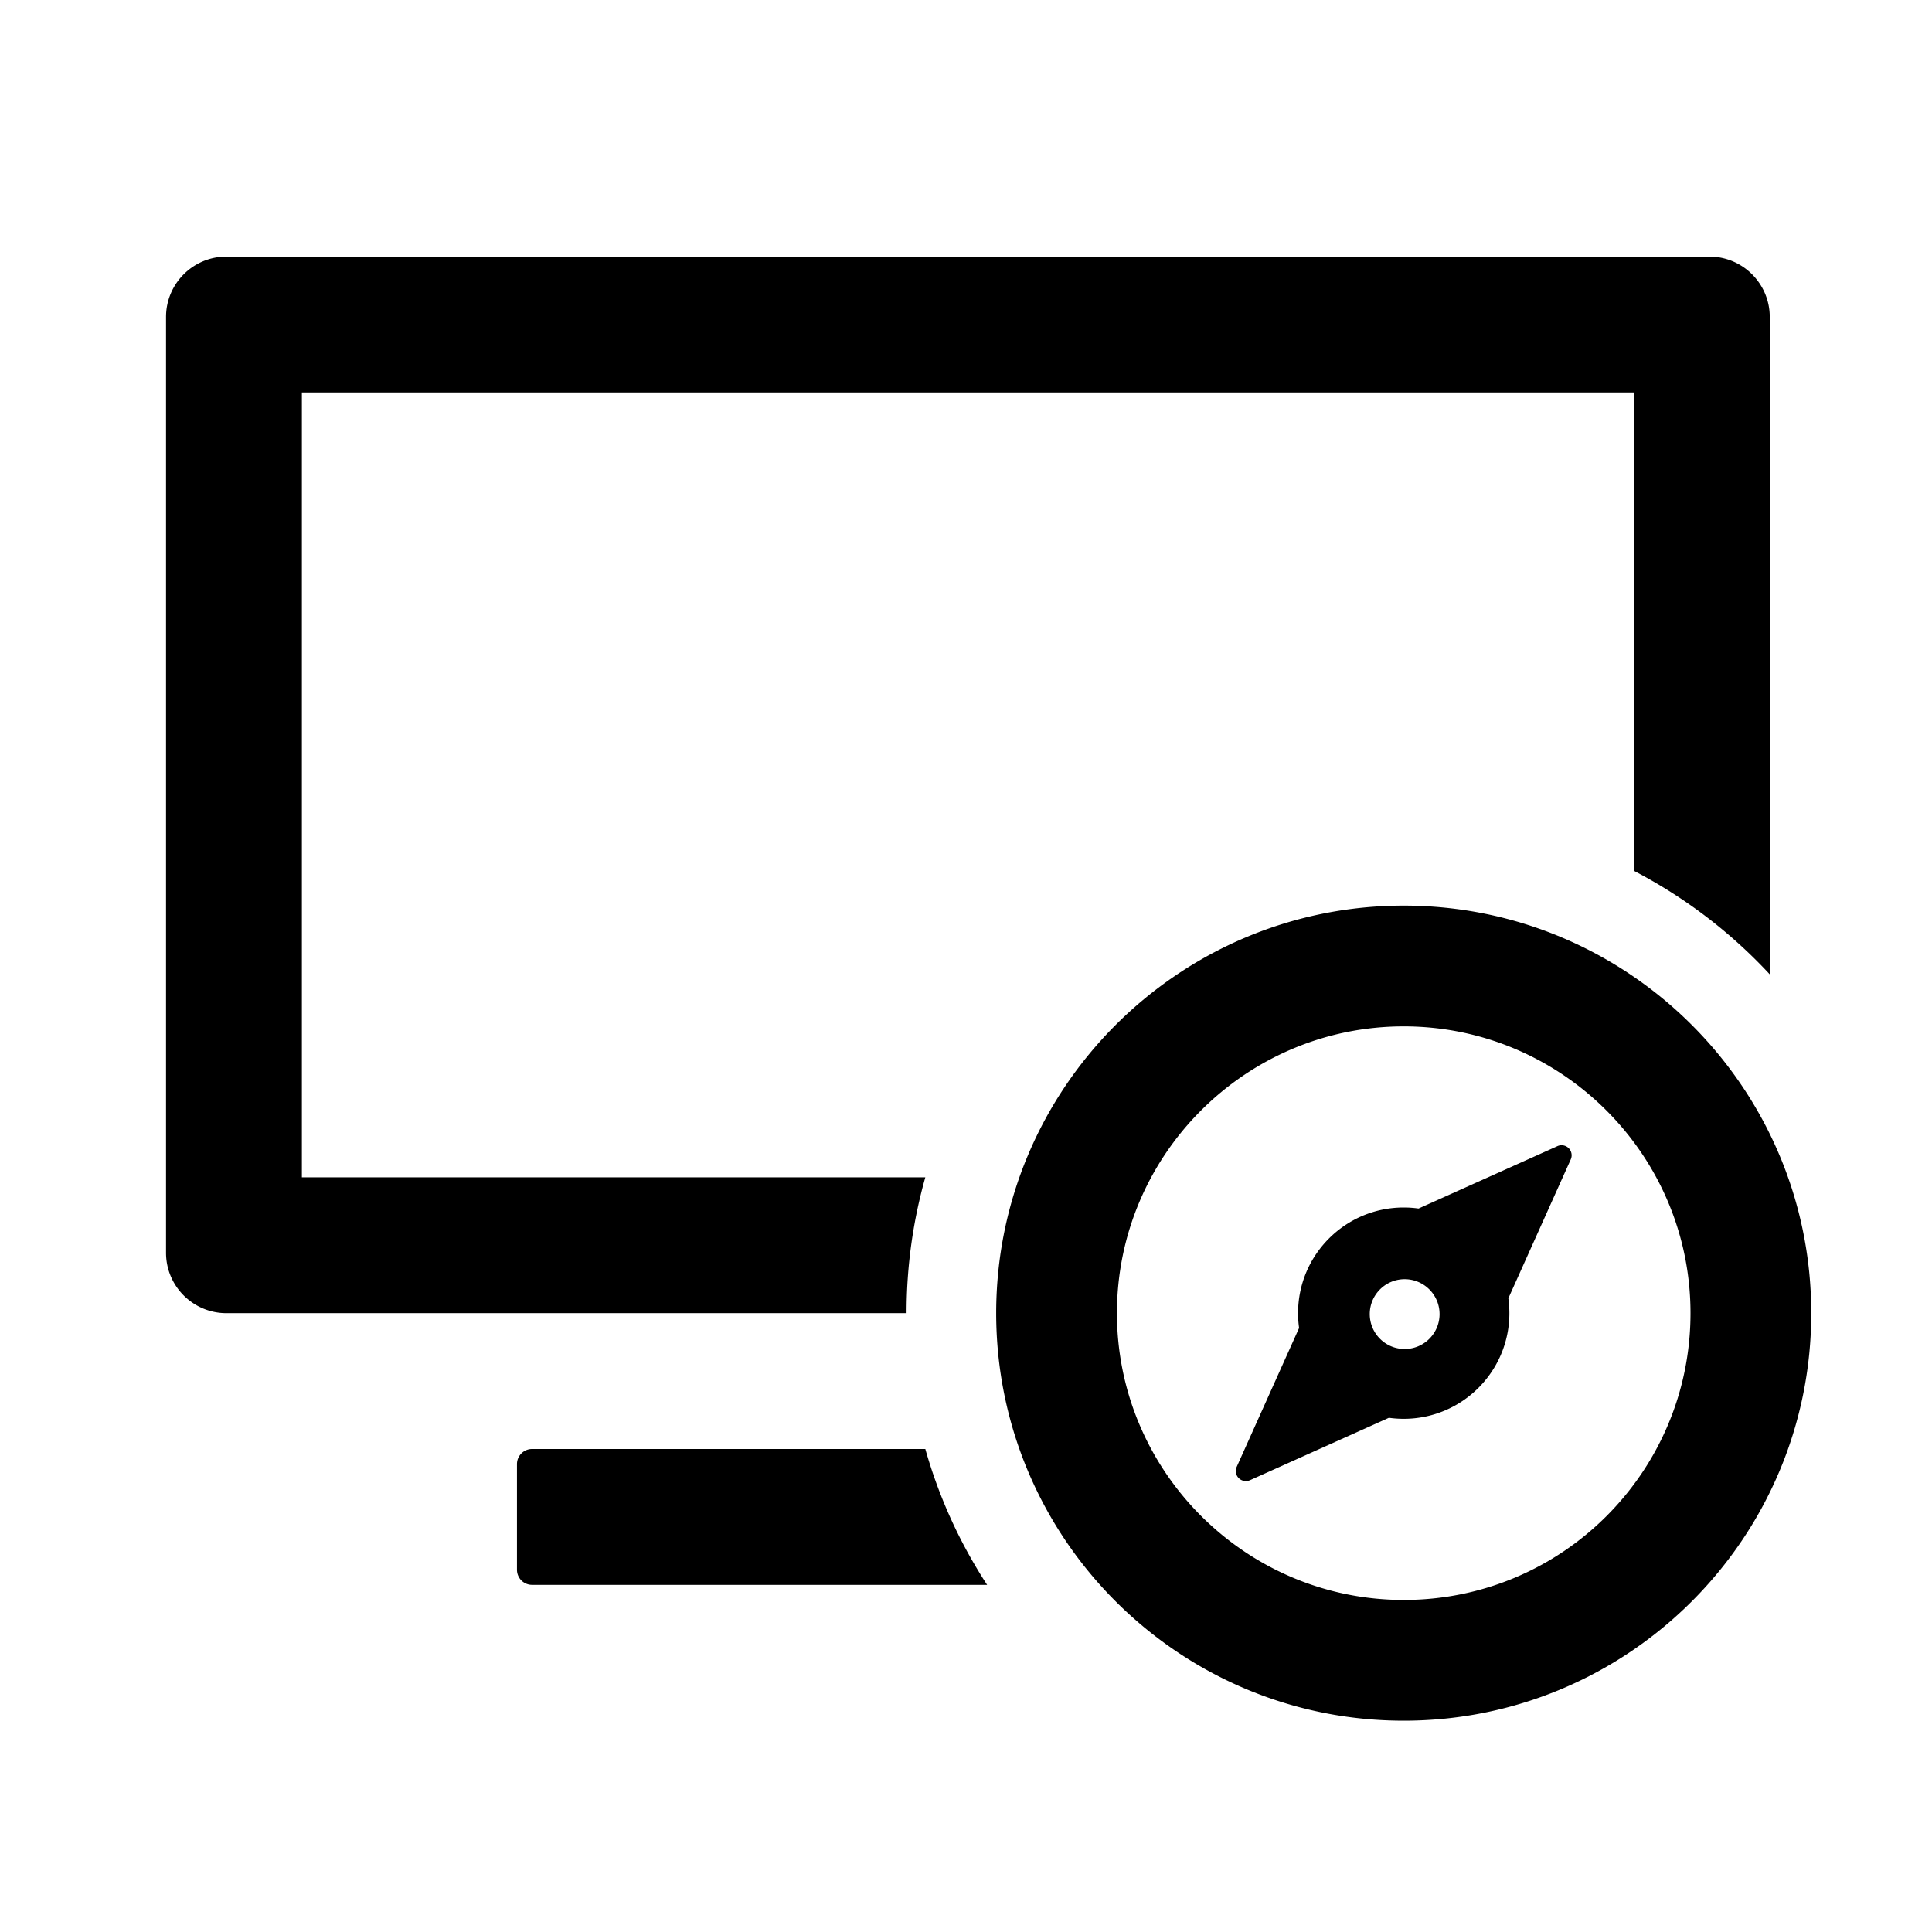 <?xml version="1.0" standalone="no"?><!DOCTYPE svg PUBLIC "-//W3C//DTD SVG 1.1//EN" "http://www.w3.org/Graphics/SVG/1.1/DTD/svg11.dtd"><svg t="1699413282160" class="icon" viewBox="0 0 1024 1024" version="1.1" xmlns="http://www.w3.org/2000/svg" p-id="812" xmlns:xlink="http://www.w3.org/1999/xlink" width="200" height="200"><path d="M744 480c119.25 0 216 96.75 216 216s-96.75 216-216 216-216-96.75-216-216 96.75-216 216-216z m0 64c-83.817 0-152 68.183-152 152s68.183 152 152 152c84.251 0 152-68.183 152-152s-68.183-152-152-152zM282 768l208.438 0.001a262.708 262.708 0 0 0 32.76 72.004L282 840a8 8 0 0 1-8-8v-56a8 8 0 0 1 8-8z m550.532-157.851a5.333 5.333 0 0 1 0 4.371l-33.077 73.626a56.52 56.52 0 0 1 0.547 7.855c0 30.928-25.073 56-56.001 56-2.666 0-5.289-0.185-7.855-0.546l-73.626 33.077a5.333 5.333 0 0 1-7.05-7.051l33.076-73.625a56.487 56.487 0 0 1-0.546-7.855C688 665.072 713.072 640 744 640c2.667 0 5.29 0.186 7.856 0.546l73.625-33.076a5.333 5.333 0 0 1 7.05 2.679zM744.5 678l-0.306 0.002-0.436 0.013-0.261 0.012-0.12 0.007a18.51 18.51 0 0 0-5.825 1.315l-0.35 0.146-0.346 0.153a18.5 18.5 0 0 0-3.832 2.341l-0.317 0.256a18.607 18.607 0 0 0-2.174 2.124l-0.23 0.269a18.5 18.5 0 0 0-2.849 4.66A18.507 18.507 0 0 0 726 696.5l0.002 0.306 0.007 0.262a18.52 18.52 0 0 0 1.346 6.394l0.099 0.239a18.52 18.52 0 0 0 3.965 5.88l0.211 0.209 0.323 0.305a18.508 18.508 0 0 0 5.76 3.62 18.509 18.509 0 0 0 4.935 1.193l0.463 0.04 0.422 0.027 0.158 0.008c0.268 0.011 0.538 0.017 0.809 0.017l0.306-0.002 0.282-0.007 0.411-0.018 0.385-0.024a18.51 18.51 0 0 0 5.31-1.197l0.24-0.095a18.5 18.5 0 0 0 5.213-3.203l0.304-0.271 0.096-0.088c0.18-0.167 0.359-0.338 0.534-0.514l0.209-0.211 0.305-0.323a18.506 18.506 0 0 0 3.657-5.854 18.535 18.535 0 0 0 1.24-6.125l0.006-0.262 0.002-0.306a18.526 18.526 0 0 0-1.285-6.786 18.492 18.492 0 0 0-3.295-5.4l-0.264-0.295-0.06-0.066a18.823 18.823 0 0 0-0.94-0.947 18.522 18.522 0 0 0-5.455-3.552l-0.24-0.1a18.501 18.501 0 0 0-5.425-1.29l-0.415-0.03-0.377-0.02-0.37-0.01-0.374-0.004zM906 136c17.673 0 32.006 14.327 32.006 32v348.411c-20.579-22.163-44.919-40.785-72.005-54.852L866 208H160v416h330.438c-6.474 22.888-9.938 47.04-9.938 72H120c-17.673 0-32-14.327-32-32V168c0-17.673 14.327-32 32-32h786z" p-id="813"></path></svg>